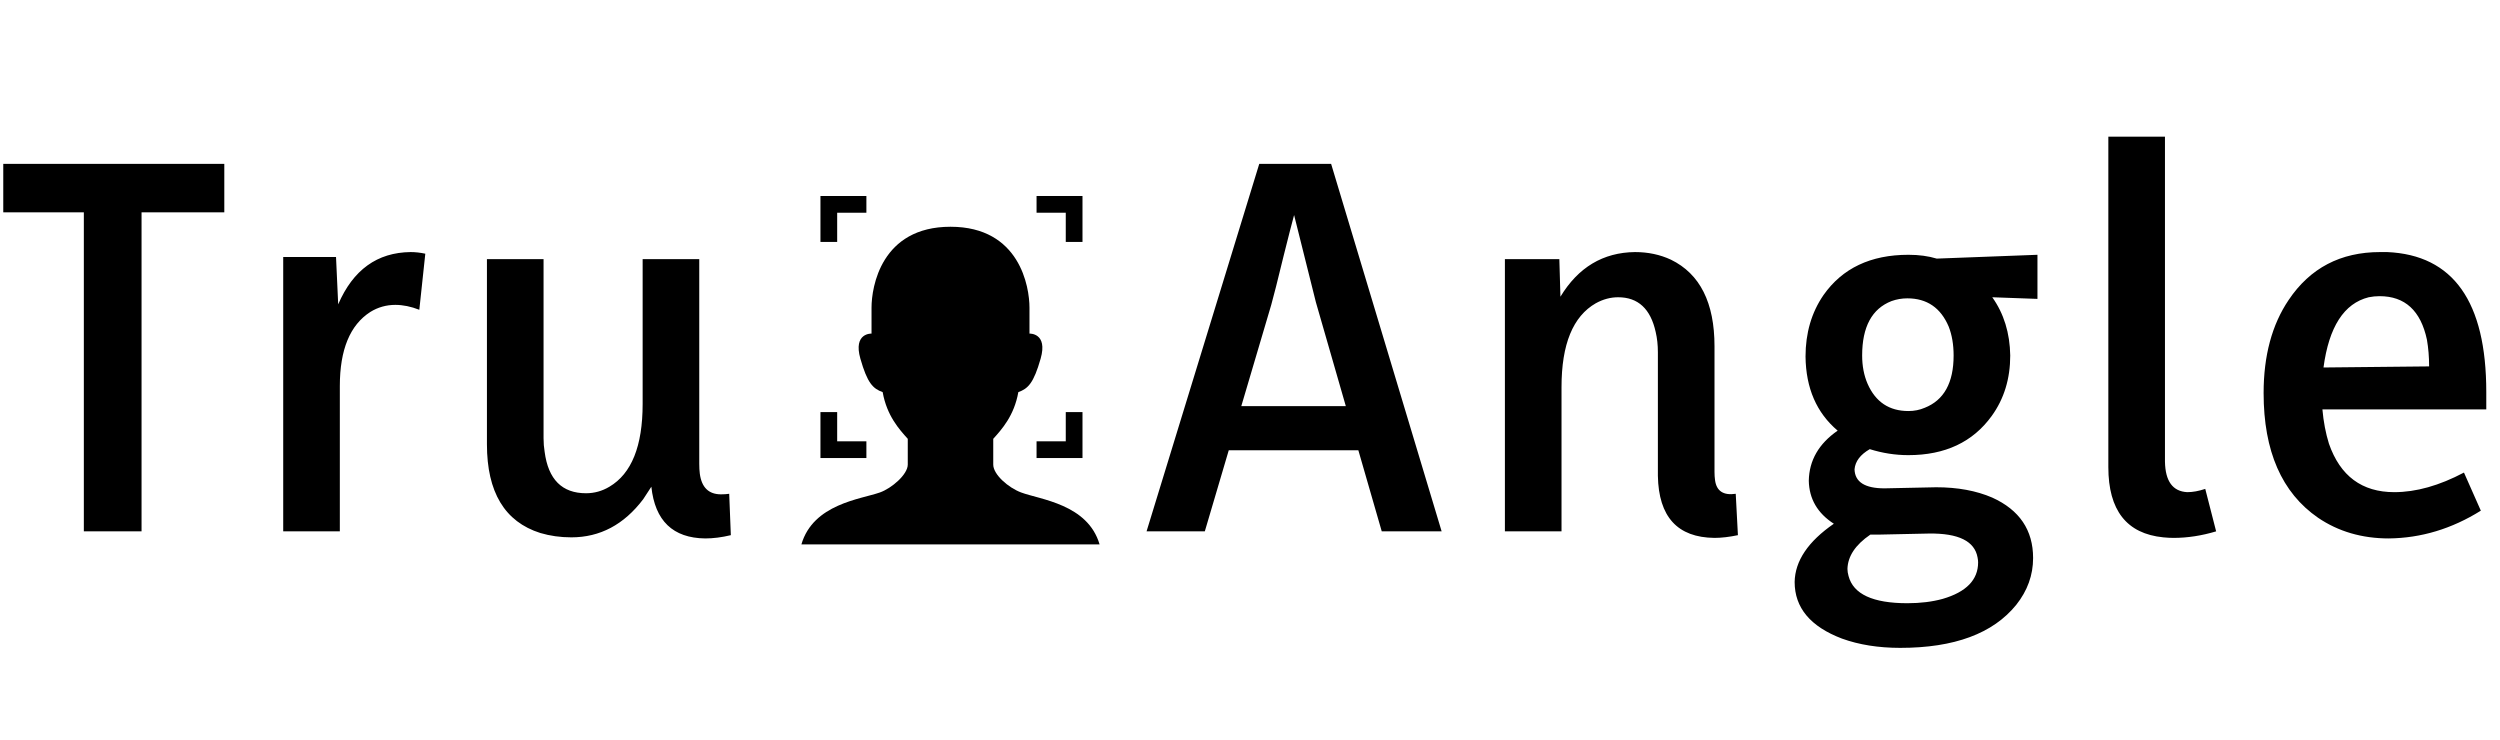 <svg width="574" height="170" viewBox="0 0 574 170" fill="current" xmlns="http://www.w3.org/2000/svg">
<path d="M0.75 37.625H51.5V48.75H32.5V122H19.25V48.75H0.75V37.625ZM78.025 122H65.025V59H77.15L77.65 69.875C81.067 61.958 86.608 57.958 94.275 57.875C95.358 57.875 96.483 58 97.65 58.25L96.275 71.125C94.358 70.375 92.525 70 90.775 70C88.692 70 86.775 70.542 85.025 71.625C80.358 74.625 78.025 80.292 78.025 88.625V122ZM161.925 123.625C154.508 123.542 150.383 119.583 149.55 111.75C148.967 112.667 148.342 113.625 147.675 114.625C143.258 120.458 137.758 123.375 131.175 123.375C128.675 123.375 126.3 123.042 124.05 122.375C115.883 119.792 111.8 113 111.8 102V59.5H124.8V100.625C124.8 101.708 124.883 102.75 125.05 103.75C125.883 110.083 129.05 113.25 134.55 113.25C136.467 113.25 138.258 112.75 139.925 111.75C145.008 108.75 147.55 102.417 147.55 92.75V59.5H160.55V106.5C160.55 107.333 160.592 108.083 160.675 108.75C161.092 111.917 162.717 113.5 165.55 113.5C166.217 113.5 166.842 113.458 167.425 113.375L167.8 122.875C165.717 123.375 163.758 123.625 161.925 123.625ZM276.625 122H263.25L289.125 37.625H305.625L331 122H317.25L311.875 103.375H282.125L276.625 122ZM291.875 70L285 93.25H309L302.125 69.375C301.708 67.792 300.042 61.125 297.125 49.375C296.625 51.208 295.833 54.292 294.75 58.625C293.333 64.458 292.375 68.25 291.875 70ZM398.525 113.375L399.025 122.875C397.025 123.292 395.233 123.5 393.65 123.5C385.15 123.417 380.817 118.667 380.65 109.25V80.875C380.65 79.208 380.483 77.667 380.15 76.25C378.983 70.917 376.108 68.25 371.525 68.25C369.775 68.25 368.067 68.708 366.4 69.625C361.15 72.625 358.525 79.042 358.525 88.875V122H345.525V59.5H358.025L358.275 68.125C362.358 61.375 368.067 57.958 375.4 57.875C378.4 57.875 381.15 58.458 383.65 59.625C390.317 62.875 393.65 69.5 393.65 79.5V108.375C393.65 109.042 393.692 109.667 393.775 110.25C394.108 112.75 395.692 113.792 398.525 113.375ZM438.175 94.375C439.508 94.375 440.758 94.125 441.925 93.625C446.342 91.875 448.55 87.875 448.55 81.625C448.55 79.125 448.175 76.917 447.425 75C445.592 70.667 442.425 68.5 437.925 68.5C436.675 68.5 435.467 68.708 434.3 69.125C429.8 70.875 427.55 75.042 427.55 81.625C427.55 84.042 427.967 86.208 428.8 88.125C430.633 92.292 433.758 94.375 438.175 94.375ZM438.175 58.5C440.592 58.5 442.758 58.792 444.675 59.375L467.8 58.5V68.625L457.425 68.25C460.092 72 461.467 76.458 461.55 81.625C461.55 86.958 460.133 91.583 457.3 95.5C452.967 101.5 446.592 104.5 438.175 104.5C435.175 104.5 432.217 104.042 429.3 103.125C427.133 104.375 425.967 105.917 425.8 107.75C425.883 110.667 428.175 112.125 432.675 112.125L444.55 111.875C449.467 111.875 453.758 112.667 457.425 114.25C463.675 117.083 466.8 121.708 466.8 128.125C466.8 132.042 465.508 135.625 462.925 138.875C457.592 145.458 448.717 148.75 436.3 148.75C431.3 148.75 426.842 148.042 422.925 146.625C415.675 143.875 412.05 139.542 412.05 133.625C412.133 128.792 415.133 124.333 421.05 120.25C417.3 117.833 415.383 114.542 415.3 110.375C415.383 105.708 417.592 101.875 421.925 98.875C417.092 94.792 414.633 89.125 414.55 81.875C414.55 76.458 415.925 71.75 418.675 67.75C423.008 61.583 429.508 58.5 438.175 58.5ZM437.925 138.5C440.925 138.5 443.633 138.167 446.05 137.5C451.467 135.917 454.175 133.125 454.175 129.125C454.175 128.792 454.133 128.417 454.05 128C453.383 124.25 449.675 122.417 442.925 122.5L431.175 122.75H429.425C426.008 125.083 424.258 127.708 424.175 130.625C424.175 131.125 424.258 131.667 424.425 132.25C425.508 136.417 430.008 138.5 437.925 138.5ZM499.075 123.5C498.325 123.5 497.533 123.458 496.7 123.375C488.283 122.542 484.075 117.167 484.075 107.25V31.375H497.075V106C497.158 110.5 498.867 112.833 502.2 113C503.45 113 504.825 112.75 506.325 112.25L508.825 122C505.492 123 502.242 123.5 499.075 123.5ZM569.6 117.25C562.933 121.417 555.892 123.542 548.475 123.625C542.308 123.625 536.892 122.042 532.225 118.875C523.892 113.125 519.725 103.583 519.725 90.25C519.725 81.667 521.642 74.542 525.475 68.875C530.392 61.542 537.392 57.875 546.475 57.875C546.975 57.875 547.517 57.875 548.1 57.875C563.267 58.542 570.85 69.25 570.85 90V94H533.225C533.475 96.833 533.975 99.458 534.725 101.875C537.308 109.292 542.308 113 549.725 113C554.725 113 560.058 111.5 565.725 108.5L569.6 117.25ZM546.35 68C545.517 68 544.683 68.083 543.85 68.25C538.183 69.667 534.725 75.042 533.475 84.375L557.725 84.125C557.725 81.958 557.558 79.917 557.225 78C555.808 71.333 552.183 68 546.35 68Z" fill="current"/>
<path d="M198.923 101.326H192.216V94.617H188.376V105.165H198.923V101.326Z" fill="current"/>
<path d="M244.7 55.548H248.54V45H237.993V48.84H244.7V55.548Z" fill="current"/>
<path d="M192.216 48.839L198.923 48.84V45H188.376V55.548H192.216V48.839Z" fill="current"/>
<path d="M244.7 101.326H237.993V105.165H248.54V94.617H244.7V101.326Z" fill="current"/>
<path d="M234.454 113.072C231.459 111.952 228.049 108.928 228.049 106.672C228.049 105.178 228.049 103.312 228.049 100.752C229.969 98.62 232.849 95.472 233.809 90.033C236.048 89.233 237.328 87.953 238.928 82.353C240.631 76.39 236.368 76.594 236.368 76.594C236.368 76.594 236.368 73.394 236.368 70.622C236.368 65.928 234.184 52.063 218.235 52.063C202.289 52.063 200.104 65.928 200.104 70.622C200.104 73.394 200.104 76.594 200.104 76.594C200.104 76.594 195.842 76.39 197.544 82.353C199.141 87.953 200.421 89.233 202.661 90.033C203.621 95.472 206.503 98.62 208.423 100.752C208.423 103.312 208.423 105.178 208.423 106.672C208.423 108.928 204.741 112.112 202.019 113.072C197.634 114.618 186.7 115.708 184 125H252.466C249.756 115.735 238.806 114.701 234.454 113.072Z" fill="current"/>
</svg>
